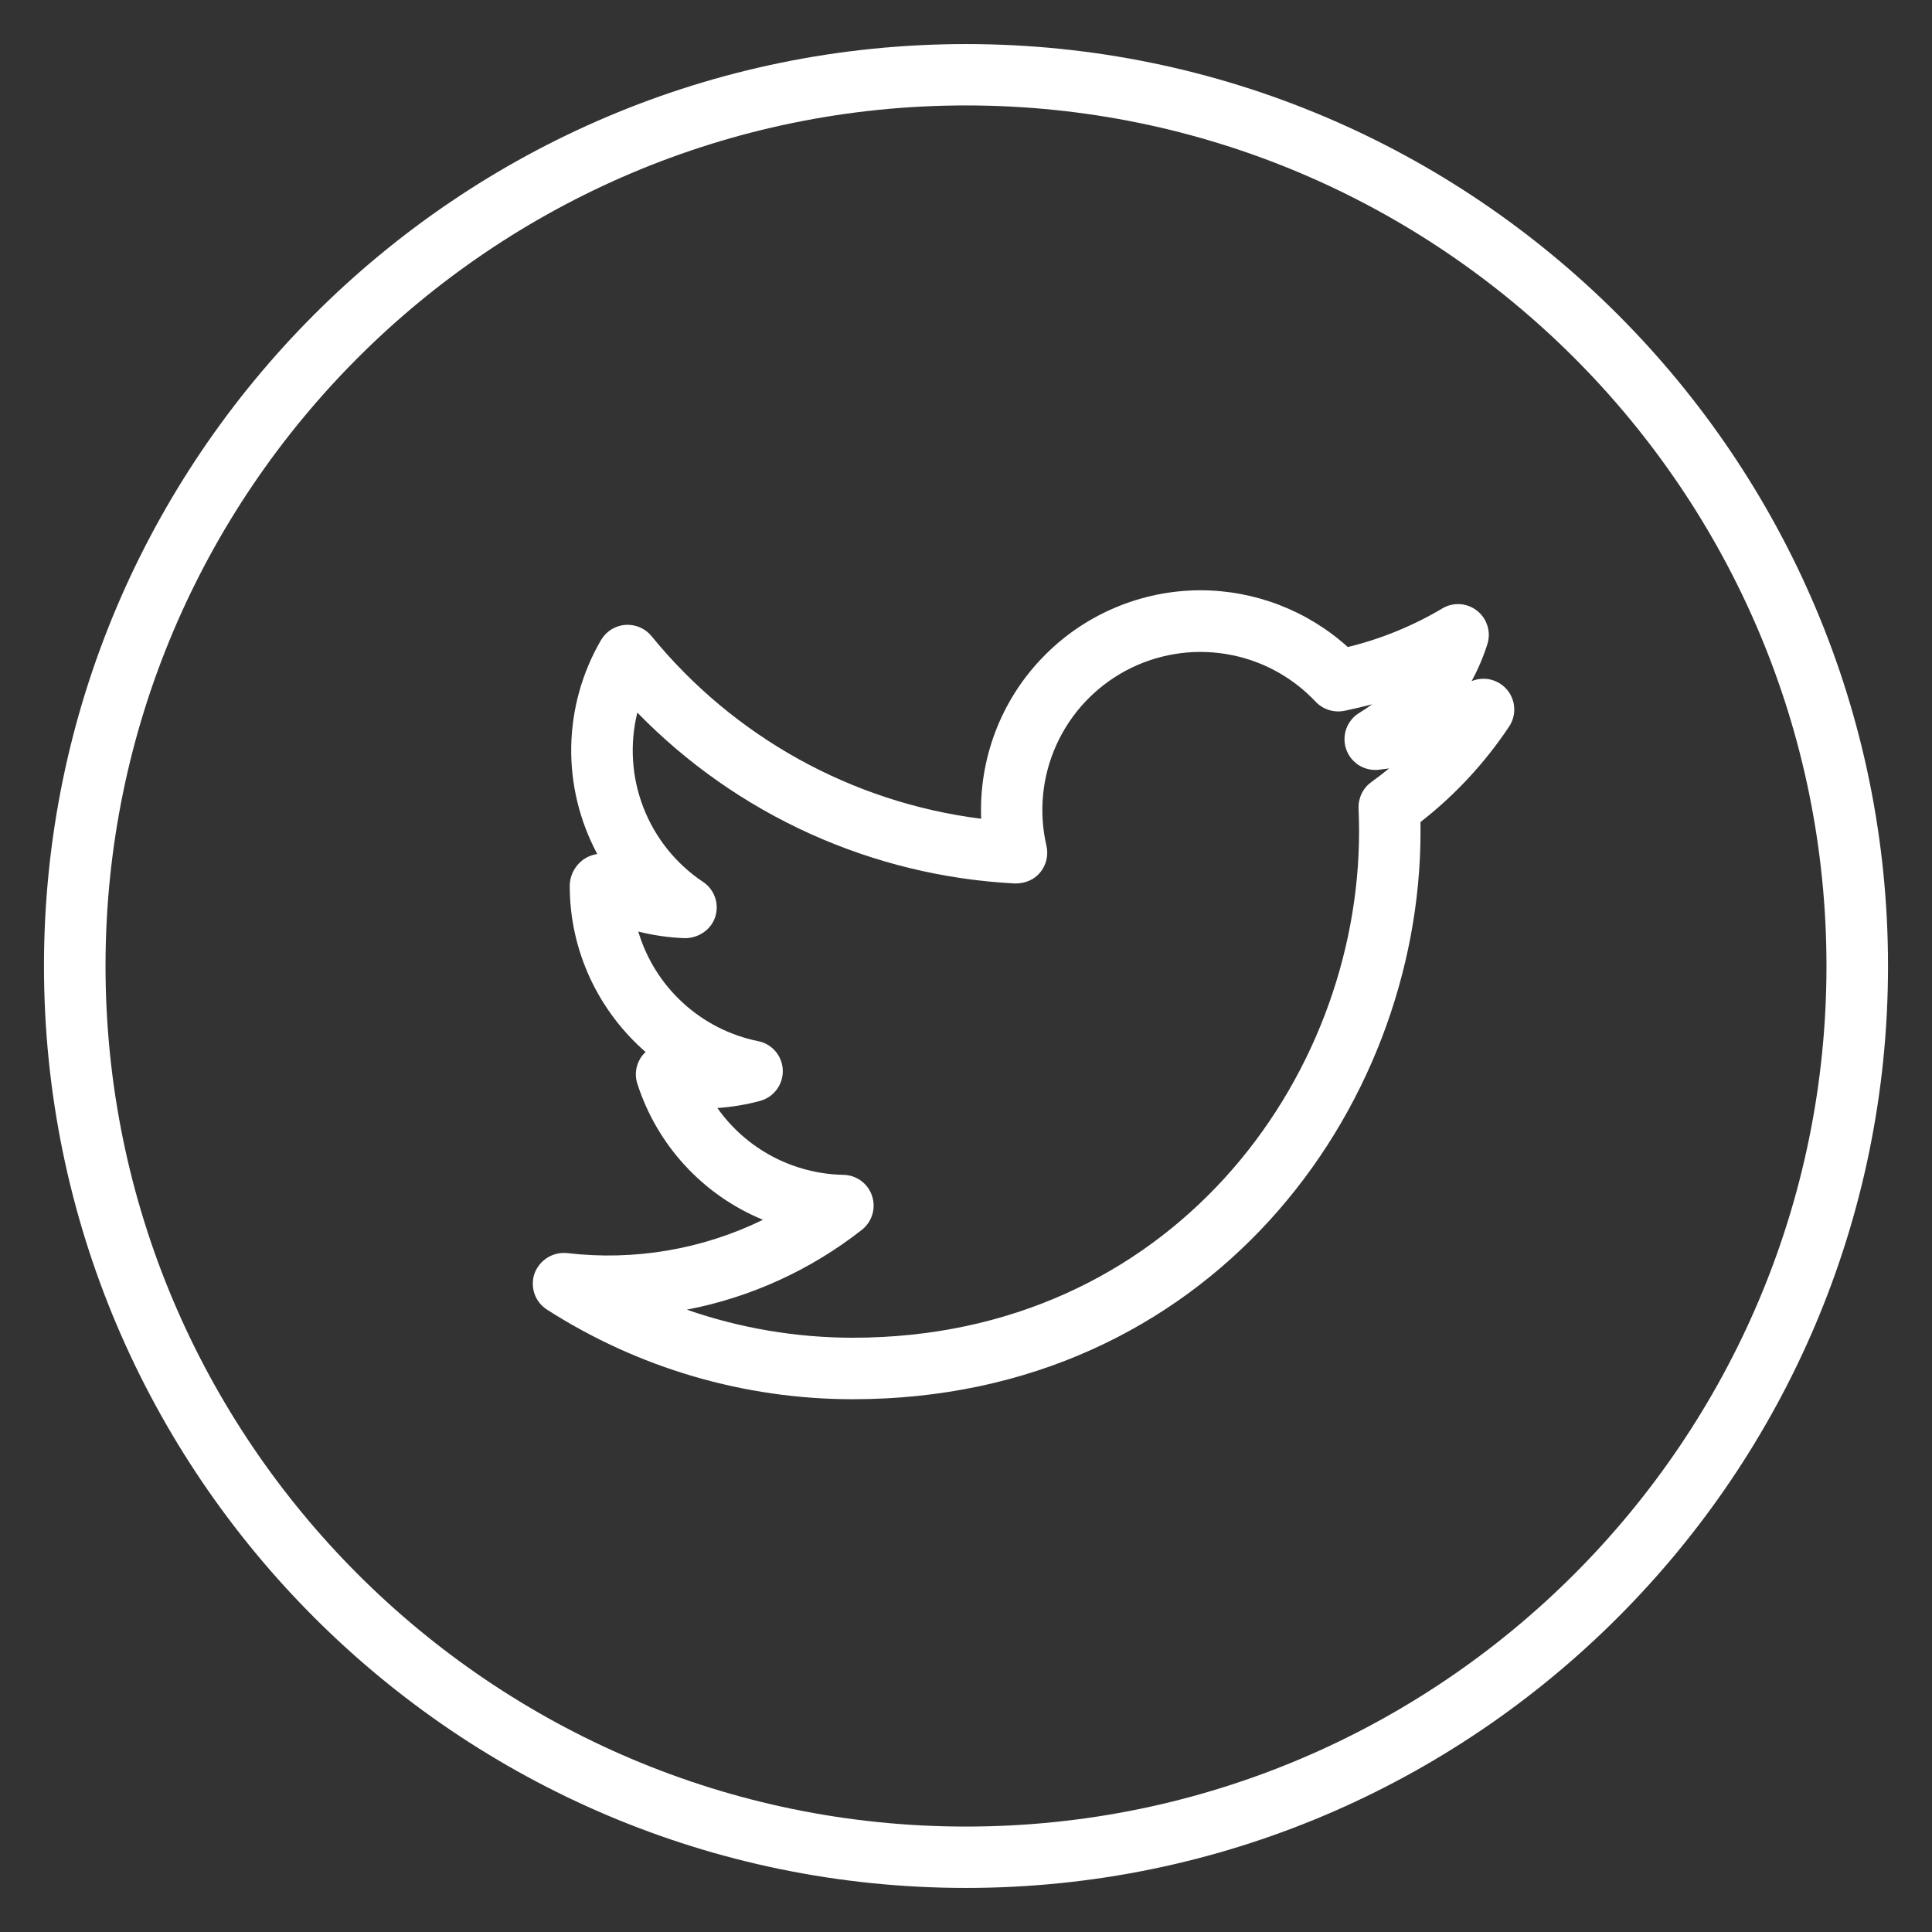 <svg width="42" height="42" viewBox="0 0 42 42" fill="none" xmlns="http://www.w3.org/2000/svg">
<rect x="0" y="0" width="42" height="42" fill="#333333" stroke="none"/>
<path d="M21 0.958C9.949 0.958 0.956 9.947 0.956 21C0.956 32.053 9.949 41.042 21 41.042C32.051 41.042 41.044 32.053 41.044 21C41.044 9.947 32.051 0.958 21 0.958ZM21 39.708C10.685 39.708 2.294 31.315 2.294 21C2.294 10.685 10.685 2.292 21 2.292C31.315 2.292 39.706 10.685 39.706 21C39.706 31.315 31.315 39.708 21 39.708Z" fill="white"/>
<path d="M31.992 14.807C32.131 14.551 32.246 14.282 32.334 14.004C32.375 13.875 32.376 13.736 32.336 13.607C32.297 13.478 32.219 13.363 32.113 13.279C32.008 13.194 31.879 13.144 31.744 13.134C31.609 13.125 31.474 13.156 31.358 13.225C30.717 13.606 30.024 13.89 29.3 14.066C28.422 13.273 27.281 12.834 26.098 12.832C25.455 12.833 24.819 12.963 24.227 13.216C23.636 13.468 23.102 13.837 22.657 14.301C22.211 14.764 21.864 15.313 21.636 15.914C21.409 16.515 21.304 17.156 21.33 17.799C18.519 17.445 15.952 16.022 14.161 13.826C14.093 13.743 14.005 13.678 13.906 13.636C13.806 13.594 13.698 13.576 13.591 13.585C13.483 13.593 13.38 13.628 13.288 13.685C13.197 13.742 13.121 13.821 13.066 13.914C12.656 14.617 12.433 15.414 12.418 16.229C12.404 17.043 12.599 17.847 12.984 18.565C12.889 18.58 12.798 18.613 12.716 18.663C12.615 18.727 12.532 18.816 12.474 18.921C12.416 19.026 12.386 19.144 12.386 19.264C12.386 20.683 13.018 21.985 14.035 22.87L13.991 22.914C13.914 23 13.861 23.106 13.837 23.22C13.813 23.333 13.82 23.451 13.856 23.561C14.069 24.223 14.423 24.83 14.895 25.341C15.366 25.852 15.944 26.253 16.586 26.517C15.266 27.162 13.788 27.413 12.329 27.241C12.179 27.226 12.028 27.261 11.9 27.34C11.772 27.42 11.674 27.54 11.621 27.681C11.571 27.824 11.57 27.979 11.618 28.122C11.667 28.265 11.763 28.387 11.89 28.469C13.874 29.742 16.181 30.418 18.539 30.418C26.264 30.418 30.881 24.142 30.881 18.076L30.88 17.871C31.629 17.287 32.279 16.587 32.806 15.796C32.886 15.677 32.925 15.535 32.918 15.391C32.911 15.248 32.858 15.111 32.767 15C32.675 14.889 32.551 14.81 32.411 14.775C32.272 14.741 32.125 14.752 31.992 14.807ZM29.811 17.001C29.721 17.067 29.648 17.154 29.6 17.254C29.552 17.355 29.529 17.466 29.534 17.578C29.541 17.743 29.545 17.909 29.545 18.075C29.545 23.485 25.429 29.081 18.54 29.081C17.311 29.081 16.092 28.875 14.931 28.471C16.32 28.204 17.625 27.608 18.738 26.734C18.846 26.648 18.925 26.532 18.964 26.4C19.004 26.268 19.001 26.127 18.957 25.996C18.914 25.866 18.831 25.752 18.72 25.67C18.609 25.588 18.475 25.543 18.337 25.54C17.799 25.53 17.269 25.393 16.793 25.141C16.317 24.889 15.906 24.528 15.595 24.087C15.912 24.066 16.221 24.014 16.523 23.933C16.668 23.893 16.797 23.806 16.886 23.685C16.976 23.564 17.022 23.415 17.017 23.265C17.012 23.114 16.956 22.969 16.858 22.854C16.76 22.74 16.626 22.661 16.477 22.633C15.869 22.509 15.305 22.222 14.847 21.802C14.389 21.383 14.053 20.847 13.876 20.251C14.21 20.335 14.548 20.383 14.891 20.395C15.185 20.394 15.457 20.214 15.549 19.931C15.64 19.649 15.533 19.337 15.284 19.172C14.696 18.78 14.244 18.216 13.988 17.558C13.732 16.899 13.686 16.177 13.855 15.491C16.026 17.72 18.958 19.046 22.065 19.206C22.285 19.207 22.477 19.129 22.611 18.968C22.745 18.806 22.796 18.593 22.749 18.387C22.578 17.651 22.654 16.879 22.966 16.191C23.278 15.502 23.809 14.936 24.475 14.579C25.141 14.223 25.907 14.095 26.653 14.218C27.399 14.34 28.083 14.704 28.601 15.255C28.679 15.337 28.777 15.399 28.885 15.433C28.992 15.468 29.107 15.475 29.219 15.454C29.425 15.412 29.629 15.364 29.83 15.31C29.739 15.377 29.645 15.44 29.547 15.499C29.418 15.578 29.319 15.699 29.268 15.842C29.216 15.985 29.215 16.142 29.264 16.285C29.313 16.429 29.41 16.552 29.538 16.634C29.667 16.715 29.819 16.75 29.97 16.734L30.198 16.705C30.072 16.808 29.943 16.907 29.811 17.001Z" fill="white"/>
</svg>
